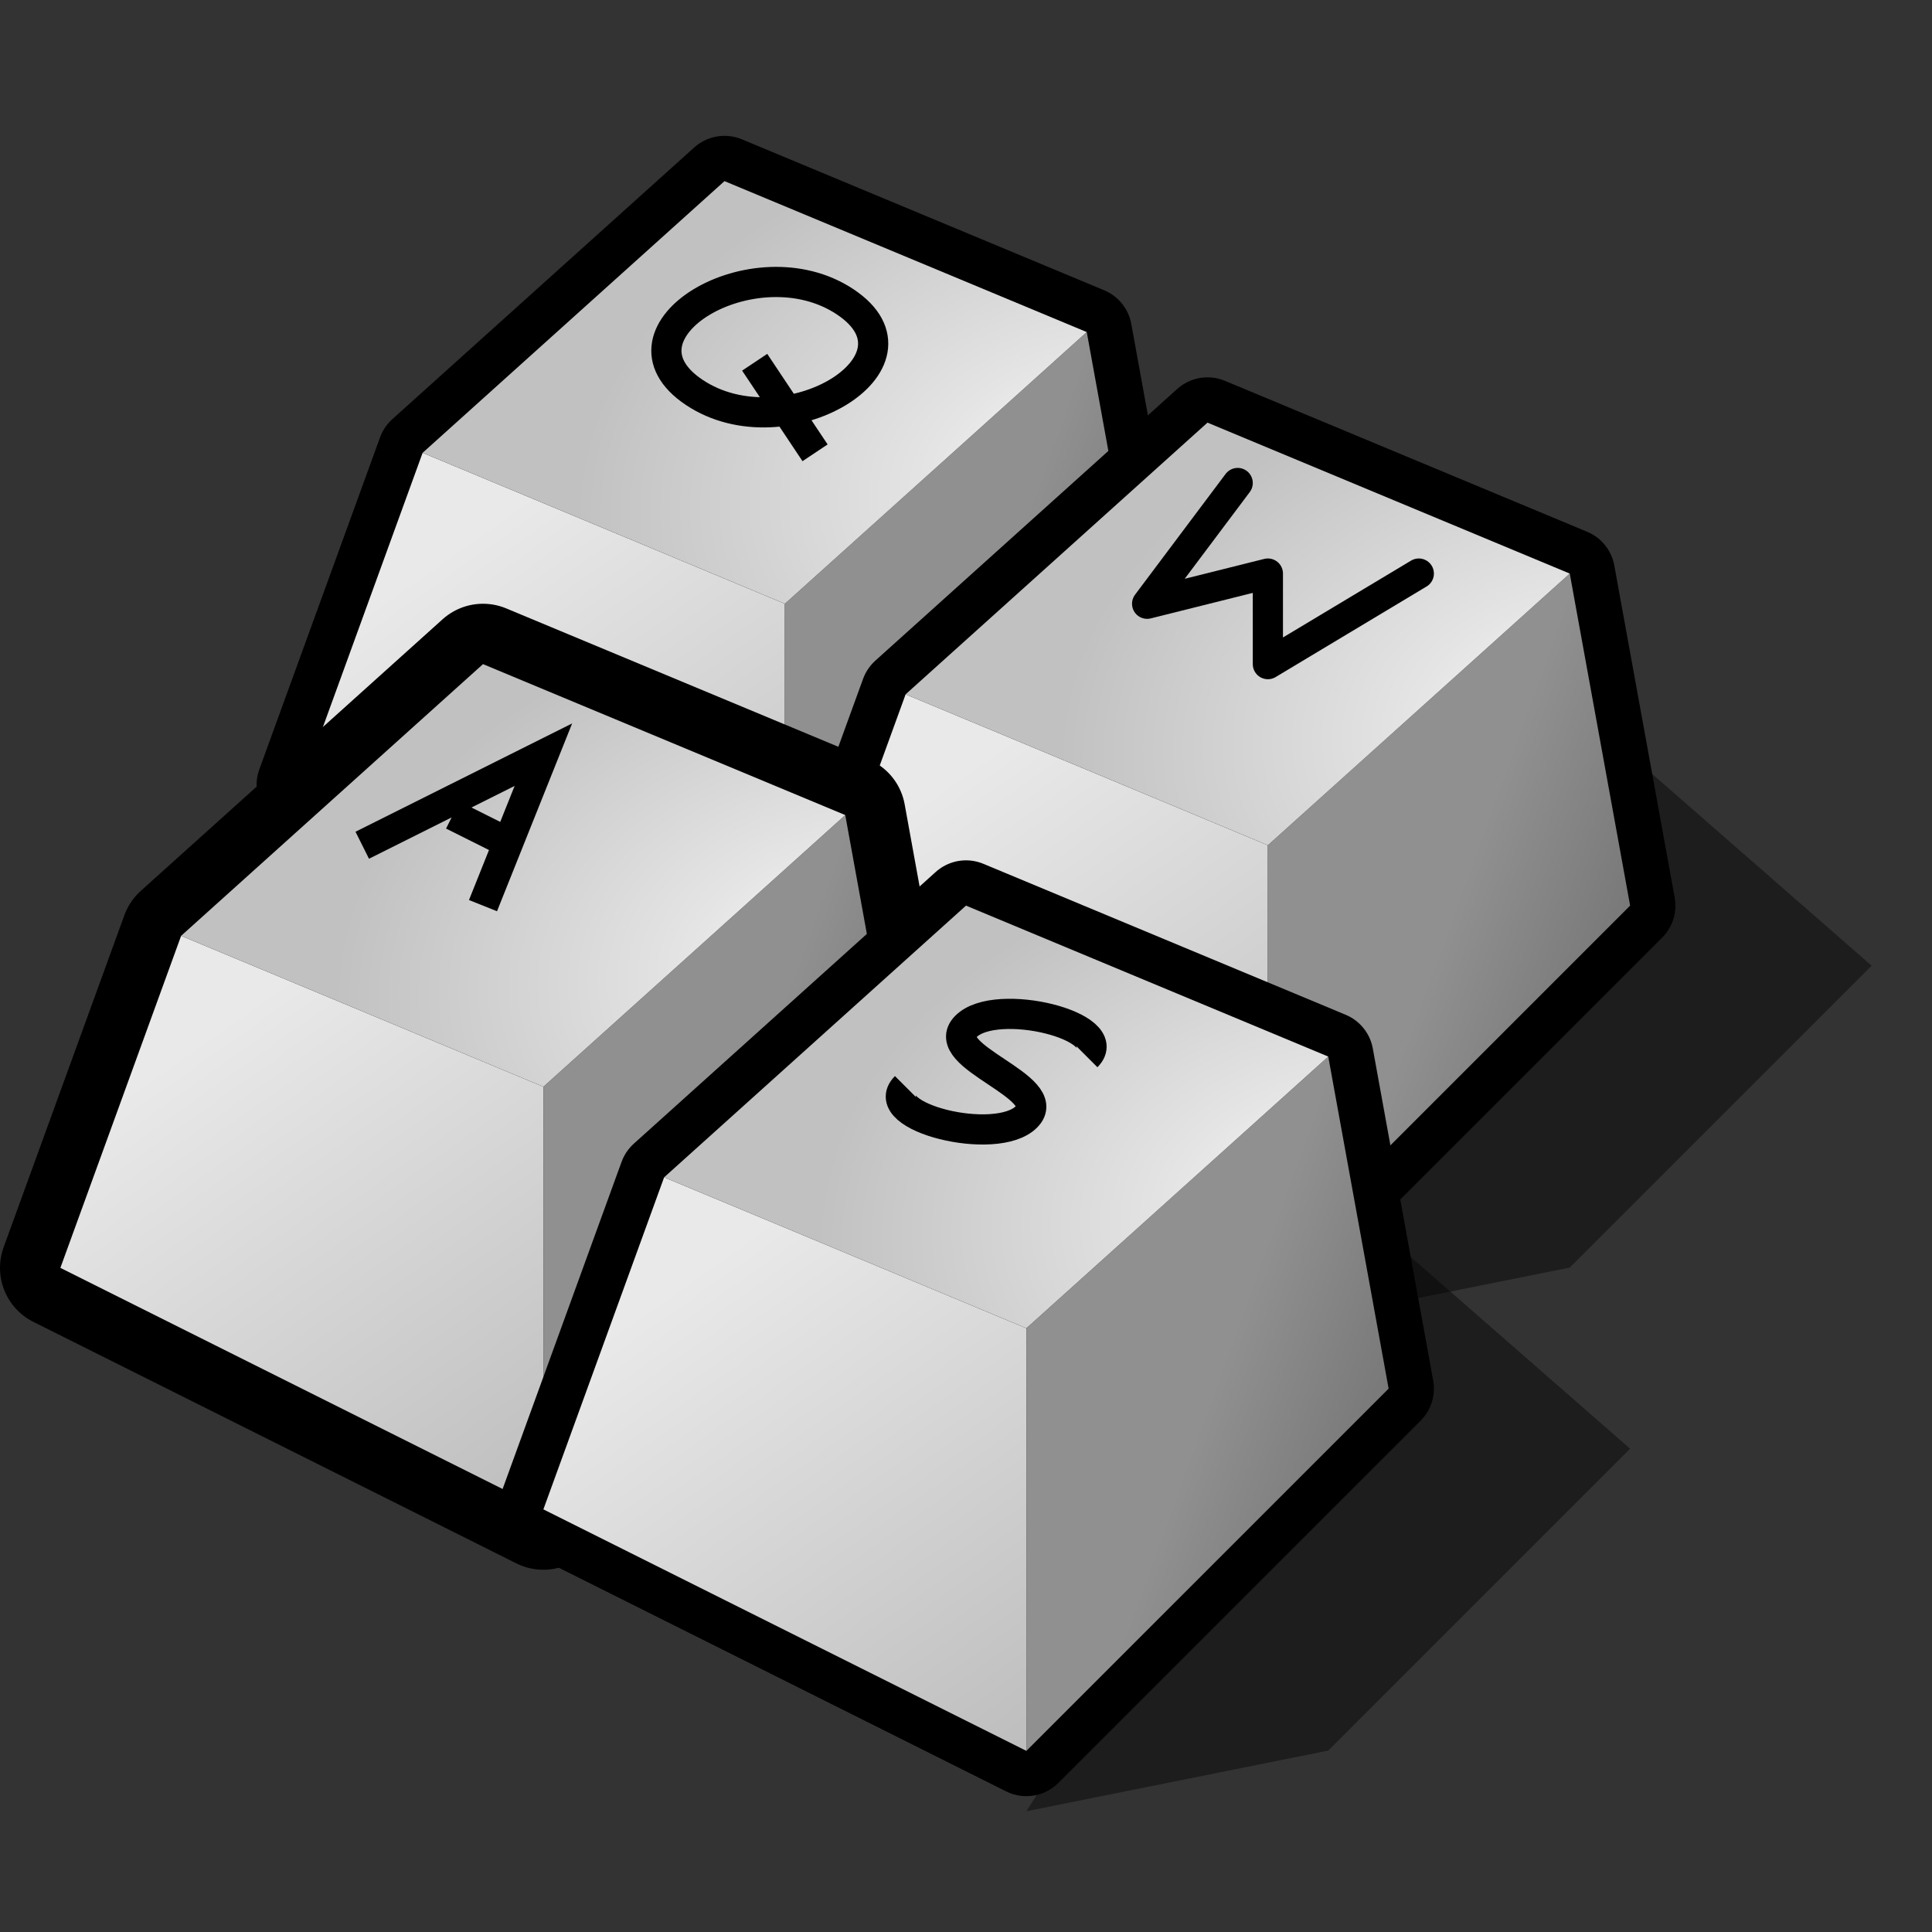 <?xml version="1.0" encoding="UTF-8" standalone="yes"?>
<svg version="1.1" width="64" height="64" color-interpolation="linearRGB"
     xmlns:svg="http://www.w3.org/2000/svg" xmlns="http://www.w3.org/2000/svg">
 <rect width="100%" height="100%" fill="#333333" stroke="none"/>
 <g>
  <path style="fill:none; stroke:#000000; stroke-width:3; stroke-linecap:round; stroke-linejoin:round"
        d="M22 39L34 44L44 35L32 30L22 39z
           M34 58V44L44 35L46 46L34 58z
           M18 50L22 39L34 44V58L18 50z"
        transform="matrix(1,0,0,1,-8,-24)"
  />
  <linearGradient id="gradient0" gradientUnits="userSpaceOnUse" x1="44.97" y1="26.59" x2="57.23" y2="43.89">
   <stop offset="0" stop-color="#e9e9e9"/>
   <stop offset="1" stop-color="#b9b9b9"/>
  </linearGradient>
  <path style="fill:url(#gradient0)"
        d="M18 50L22 39L34 44V58L18 50z"
        transform="matrix(1,0,0,1,-8,-24)"
  />
  <linearGradient id="gradient1" gradientUnits="userSpaceOnUse" x1="40.68" y1="73.54" x2="31.41" y2="70.18">
   <stop offset="0" stop-color="#666666"/>
   <stop offset="1" stop-color="#909090"/>
  </linearGradient>
  <path style="fill:url(#gradient1)"
        d="M34 58V44L44 35L46 46L34 58z"
        transform="matrix(1,0,0,1,-8,-24)"
  />
  <radialGradient id="gradient2" gradientUnits="userSpaceOnUse" cx="0" cy="0" r="64" gradientTransform="matrix(-0.278,0.035,-0.024,-0.19,44.936,39.876)">
   <stop offset="0" stop-color="#ffffff"/>
   <stop offset="0.337" stop-color="#e5e5e5"/>
   <stop offset="1" stop-color="#c1c1c1"/>
  </radialGradient>
  <path style="fill:url(#gradient2)"
        d="M22 39L34 44L44 35L32 30L22 39z"
        transform="matrix(1,0,0,1,-8,-24)"
  />
  <path style="fill:none; stroke:#000000; stroke-width:1"
        d="M23 13C26 15 31 12 28 10C25 8 20 11 23 13z
           M25 12L27 15"
  />
  <path style="fill:#000000; fill-opacity:0.427"
        d="M34 60L44 57.99L54 47.99L46 41L34 60z"
        transform="matrix(1,0,0,1,8,-16)"
  />
  <path style="fill:none; stroke:#000000; stroke-width:3; stroke-linecap:round; stroke-linejoin:round"
        d="M22 39L34 44L44 35L32 30L22 39z
           M34 58V44L44 35L46 46L34 58z
           M18 50L22 39L34 44V58L18 50z"
        transform="matrix(1,0,0,1,8,-16)"
  />
  <linearGradient id="gradient3" gradientUnits="userSpaceOnUse" x1="44.97" y1="26.59" x2="57.23" y2="43.89">
   <stop offset="0" stop-color="#e9e9e9"/>
   <stop offset="1" stop-color="#b9b9b9"/>
  </linearGradient>
  <path style="fill:url(#gradient3)"
        d="M18 50L22 39L34 44V58L18 50z"
        transform="matrix(1,0,0,1,8,-16)"
  />
  <linearGradient id="gradient4" gradientUnits="userSpaceOnUse" x1="40.68" y1="73.54" x2="31.41" y2="70.18">
   <stop offset="0" stop-color="#666666"/>
   <stop offset="1" stop-color="#909090"/>
  </linearGradient>
  <path style="fill:url(#gradient4)"
        d="M34 58V44L44 35L46 46L34 58z"
        transform="matrix(1,0,0,1,8,-16)"
  />
  <radialGradient id="gradient5" gradientUnits="userSpaceOnUse" cx="0" cy="0" r="64" gradientTransform="matrix(-0.278,0.035,-0.024,-0.19,44.936,39.876)">
   <stop offset="0" stop-color="#ffffff"/>
   <stop offset="0.337" stop-color="#e5e5e5"/>
   <stop offset="1" stop-color="#c1c1c1"/>
  </radialGradient>
  <path style="fill:url(#gradient5)"
        d="M22 39L34 44L44 35L32 30L22 39z"
        transform="matrix(1,0,0,1,8,-16)"
  />
  <path style="fill:none; stroke:#000000; stroke-width:1; stroke-linecap:round; stroke-linejoin:round"
        d="M41 16L38 20L42 19V22L47 19"
  />
  <path style="fill:none; stroke:#000000; stroke-width:4; stroke-linecap:round; stroke-linejoin:round"
        d="M22 39L34 44L44 35L32 30L22 39z
           M34 58V44L44 35L46 46L34 58z
           M18 50L22 39L34 44V58L18 50z"
        transform="matrix(1,0,0,1,-16,-8)"
  />
  <linearGradient id="gradient6" gradientUnits="userSpaceOnUse" x1="44.97" y1="26.59" x2="57.23" y2="43.89">
   <stop offset="0" stop-color="#e9e9e9"/>
   <stop offset="1" stop-color="#b9b9b9"/>
  </linearGradient>
  <path style="fill:url(#gradient6)"
        d="M18 50L22 39L34 44V58L18 50z"
        transform="matrix(1,0,0,1,-16,-8)"
  />
  <linearGradient id="gradient7" gradientUnits="userSpaceOnUse" x1="40.68" y1="73.54" x2="31.41" y2="70.18">
   <stop offset="0" stop-color="#666666"/>
   <stop offset="1" stop-color="#909090"/>
  </linearGradient>
  <path style="fill:url(#gradient7)"
        d="M34 58V44L44 35L46 46L34 58z"
        transform="matrix(1,0,0,1,-16,-8)"
  />
  <radialGradient id="gradient8" gradientUnits="userSpaceOnUse" cx="0" cy="0" r="64" gradientTransform="matrix(-0.278,0.035,-0.024,-0.19,44.936,39.876)">
   <stop offset="0" stop-color="#ffffff"/>
   <stop offset="0.337" stop-color="#e5e5e5"/>
   <stop offset="1" stop-color="#c1c1c1"/>
  </radialGradient>
  <path style="fill:url(#gradient8)"
        d="M22 39L34 44L44 35L32 30L22 39z"
        transform="matrix(1,0,0,1,-16,-8)"
  />
  <path style="fill:none; stroke:#000000; stroke-width:1"
        d="M12 28L18 25L16 30
           M15 27L17 28"
  />
  <path style="fill:#000000; fill-opacity:0.427"
        d="M34 60L44 57.99L54 47.99L46 41L34 60z"
  />
  <path style="fill:none; stroke:#000000; stroke-width:3; stroke-linecap:round; stroke-linejoin:round"
        d="M22 39L34 44L44 35L32 30L22 39z
           M34 58V44L44 35L46 46L34 58z
           M18 50L22 39L34 44V58L18 50z"
  />
  <linearGradient id="gradient9" gradientUnits="userSpaceOnUse" x1="44.97" y1="26.59" x2="57.23" y2="43.89">
   <stop offset="0" stop-color="#e9e9e9"/>
   <stop offset="1" stop-color="#b9b9b9"/>
  </linearGradient>
  <path style="fill:url(#gradient9)"
        d="M18 50L22 39L34 44V58L18 50z"
  />
  <linearGradient id="gradient10" gradientUnits="userSpaceOnUse" x1="40.68" y1="73.54" x2="31.41" y2="70.18">
   <stop offset="0" stop-color="#666666"/>
   <stop offset="1" stop-color="#909090"/>
  </linearGradient>
  <path style="fill:url(#gradient10)"
        d="M34 58V44L44 35L46 46L34 58z"
  />
  <radialGradient id="gradient11" gradientUnits="userSpaceOnUse" cx="0" cy="0" r="64" gradientTransform="matrix(-0.278,0.035,-0.024,-0.19,44.936,39.876)">
   <stop offset="0" stop-color="#ffffff"/>
   <stop offset="0.337" stop-color="#e5e5e5"/>
   <stop offset="1" stop-color="#c1c1c1"/>
  </radialGradient>
  <path style="fill:url(#gradient11)"
        d="M22 39L34 44L44 35L32 30L22 39z"
  />
  <path style="fill:none; stroke:#000000; stroke-width:1"
        d="M30 36C29 37 33 38 34 37C35 36 31 35 32 34C33 33 37 34 36 35"
  />
 </g>
</svg>
